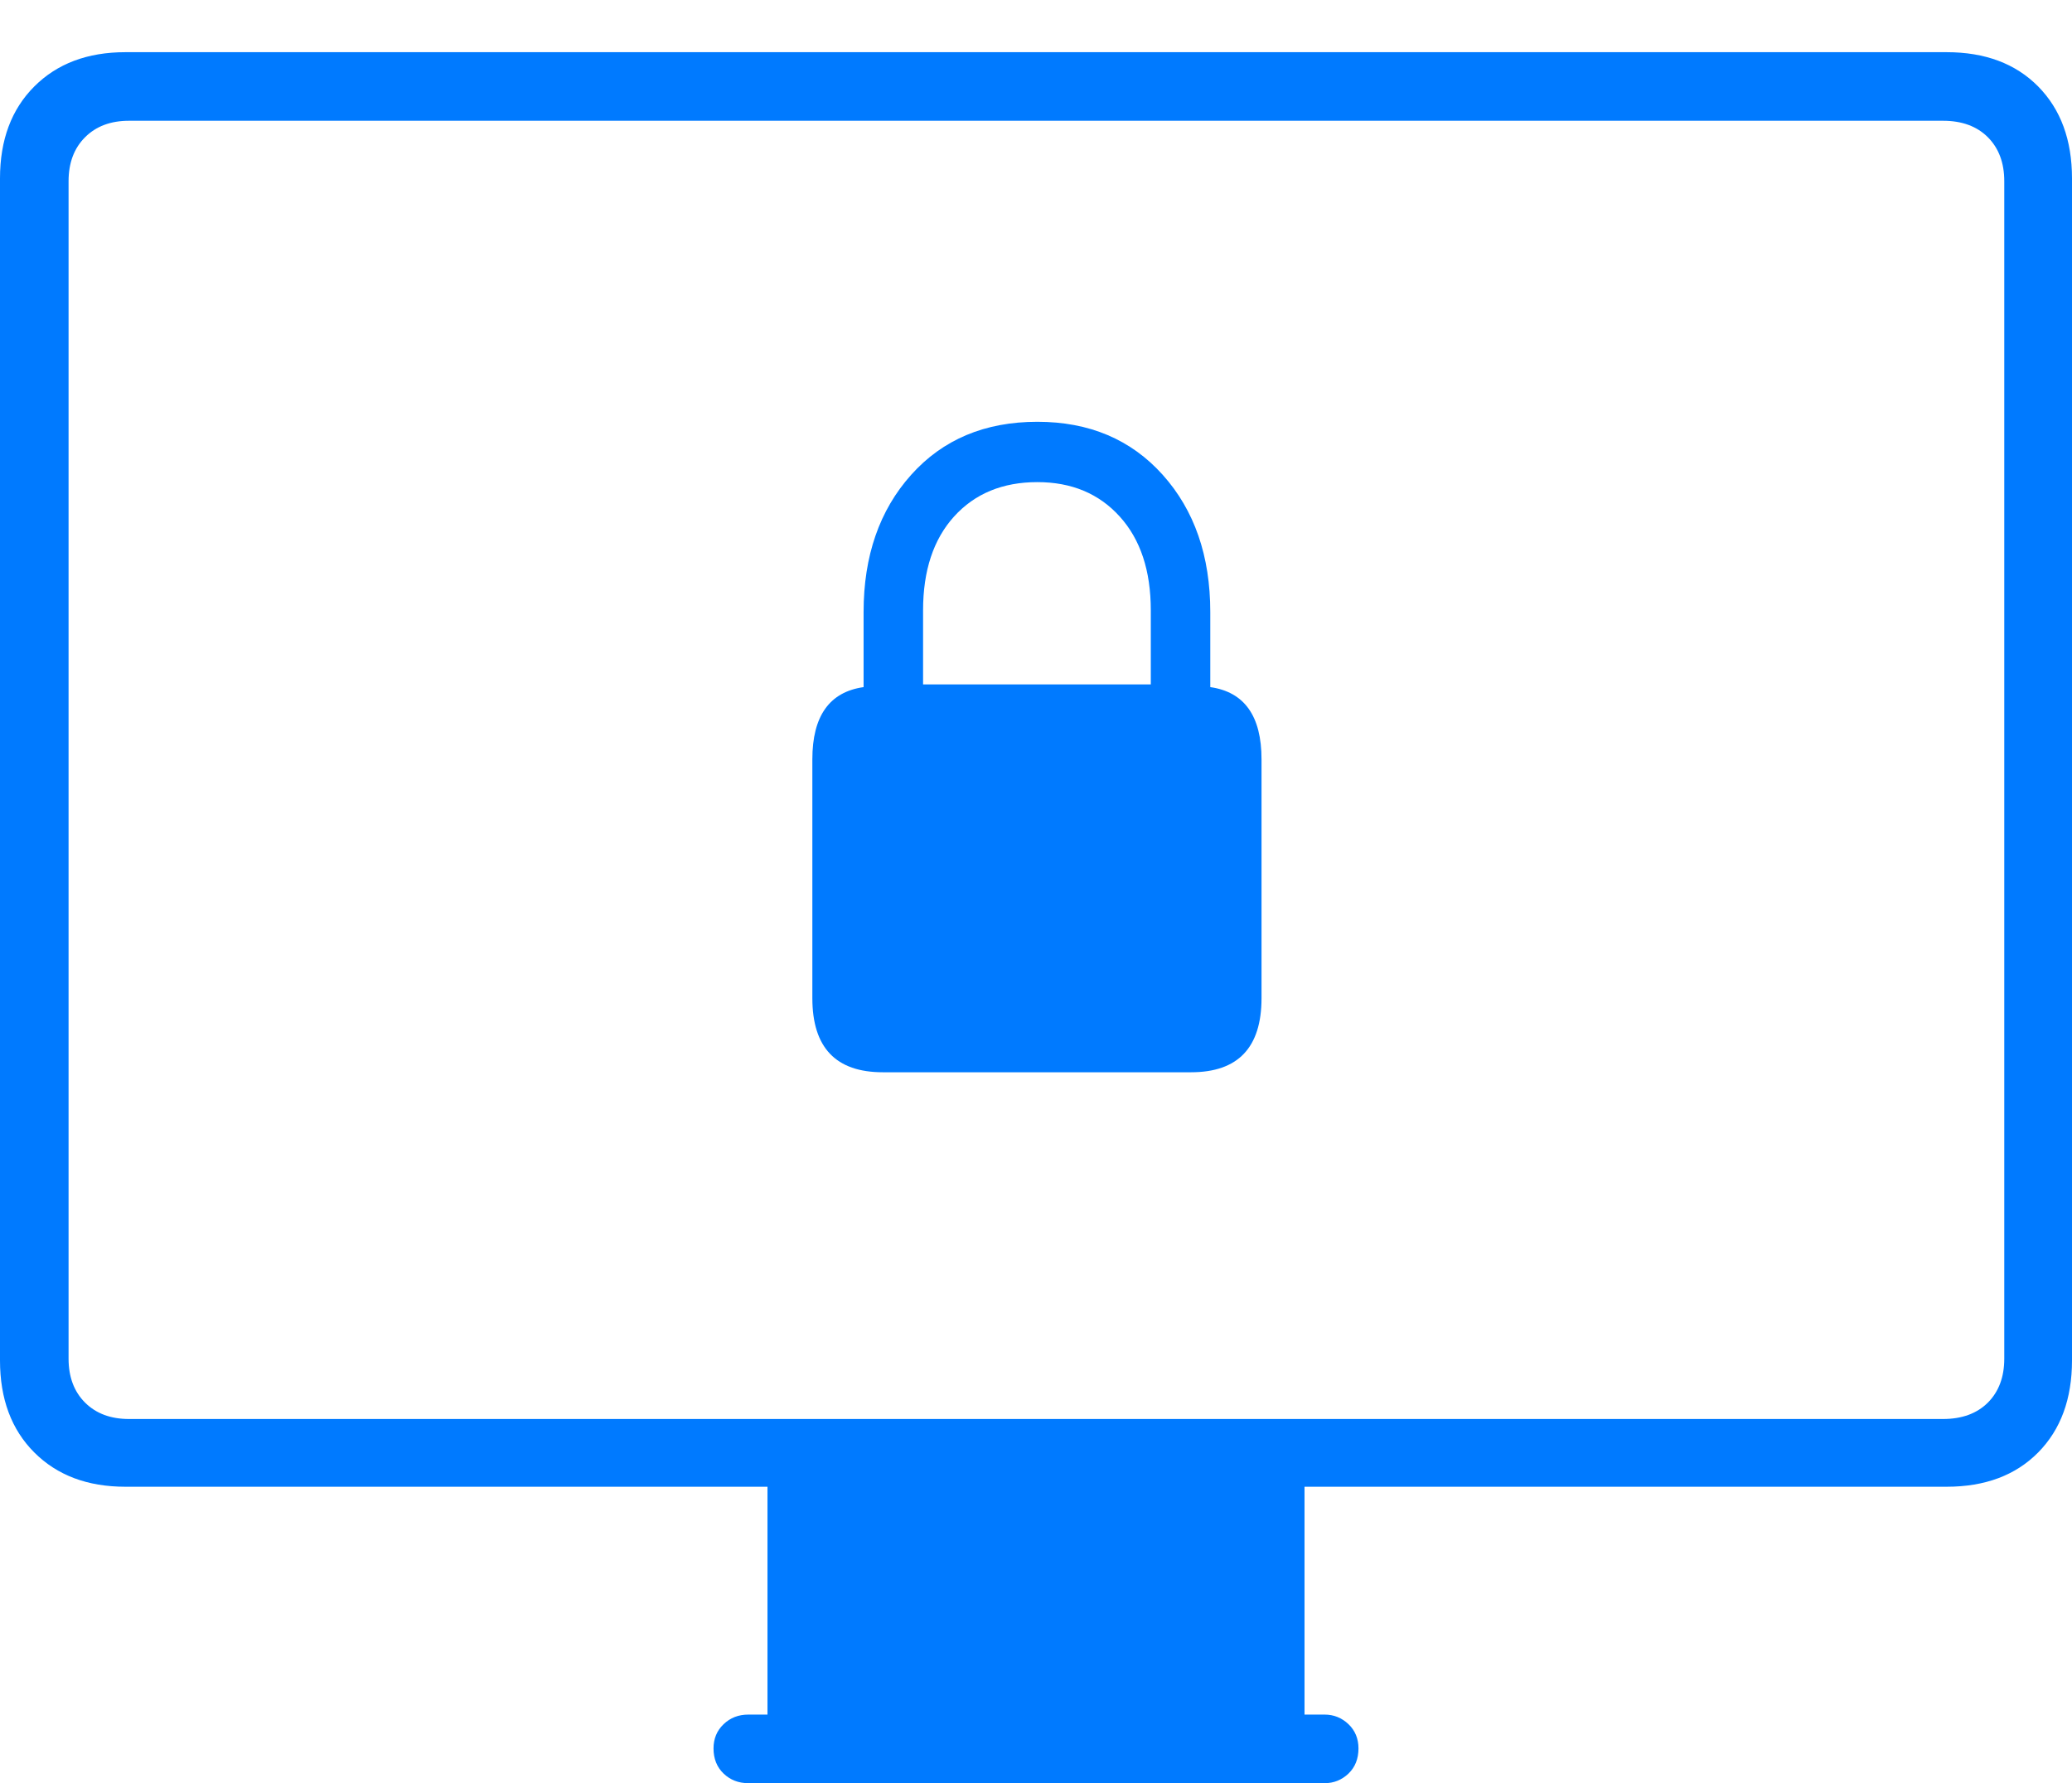 <?xml version="1.0" encoding="UTF-8"?>
<!--Generator: Apple Native CoreSVG 175-->
<!DOCTYPE svg
PUBLIC "-//W3C//DTD SVG 1.1//EN"
       "http://www.w3.org/Graphics/SVG/1.1/DTD/svg11.dtd">
<svg version="1.1" xmlns="http://www.w3.org/2000/svg" xmlns:xlink="http://www.w3.org/1999/xlink" width="22.119" height="19.033">
 <g>
  <rect height="19.033" opacity="0" width="22.119" x="0" y="0"/>
  <path d="M1.338 15.869L20.781 15.869Q21.396 15.869 21.758 15.503Q22.119 15.137 22.119 14.521L22.119 1.904Q22.119 1.289 21.758 0.923Q21.396 0.557 20.781 0.557L1.338 0.557Q0.732 0.557 0.366 0.923Q0 1.289 0 1.904L0 14.521Q0 15.137 0.366 15.503Q0.732 15.869 1.338 15.869ZM1.377 15.146Q1.084 15.146 0.908 14.971Q0.732 14.795 0.732 14.502L0.732 1.934Q0.732 1.641 0.908 1.465Q1.084 1.289 1.377 1.289L20.742 1.289Q21.045 1.289 21.221 1.465Q21.396 1.641 21.396 1.934L21.396 14.502Q21.396 14.795 21.221 14.971Q21.045 15.146 20.742 15.146ZM8.193 18.496L13.926 18.496L13.926 15.742L8.193 15.742ZM7.988 19.033L14.141 19.033Q14.287 19.033 14.395 18.931Q14.502 18.828 14.502 18.662Q14.502 18.506 14.395 18.403Q14.287 18.301 14.141 18.301L7.988 18.301Q7.832 18.301 7.725 18.403Q7.617 18.506 7.617 18.662Q7.617 18.828 7.725 18.931Q7.832 19.033 7.988 19.033ZM9.424 11.445L12.715 11.445Q13.467 11.445 13.467 10.654L13.467 8.105Q13.467 7.412 12.92 7.334L12.92 6.533Q12.92 5.635 12.412 5.068Q11.904 4.502 11.074 4.502Q10.234 4.502 9.727 5.068Q9.219 5.635 9.219 6.533L9.219 7.334Q8.672 7.412 8.672 8.105L8.672 10.654Q8.672 11.445 9.424 11.445ZM9.854 7.305L9.854 6.514Q9.854 5.879 10.185 5.513Q10.518 5.146 11.074 5.146Q11.621 5.146 11.953 5.513Q12.285 5.879 12.285 6.514L12.285 7.305Z" fill="#007aff"/>
 </g>
</svg>
